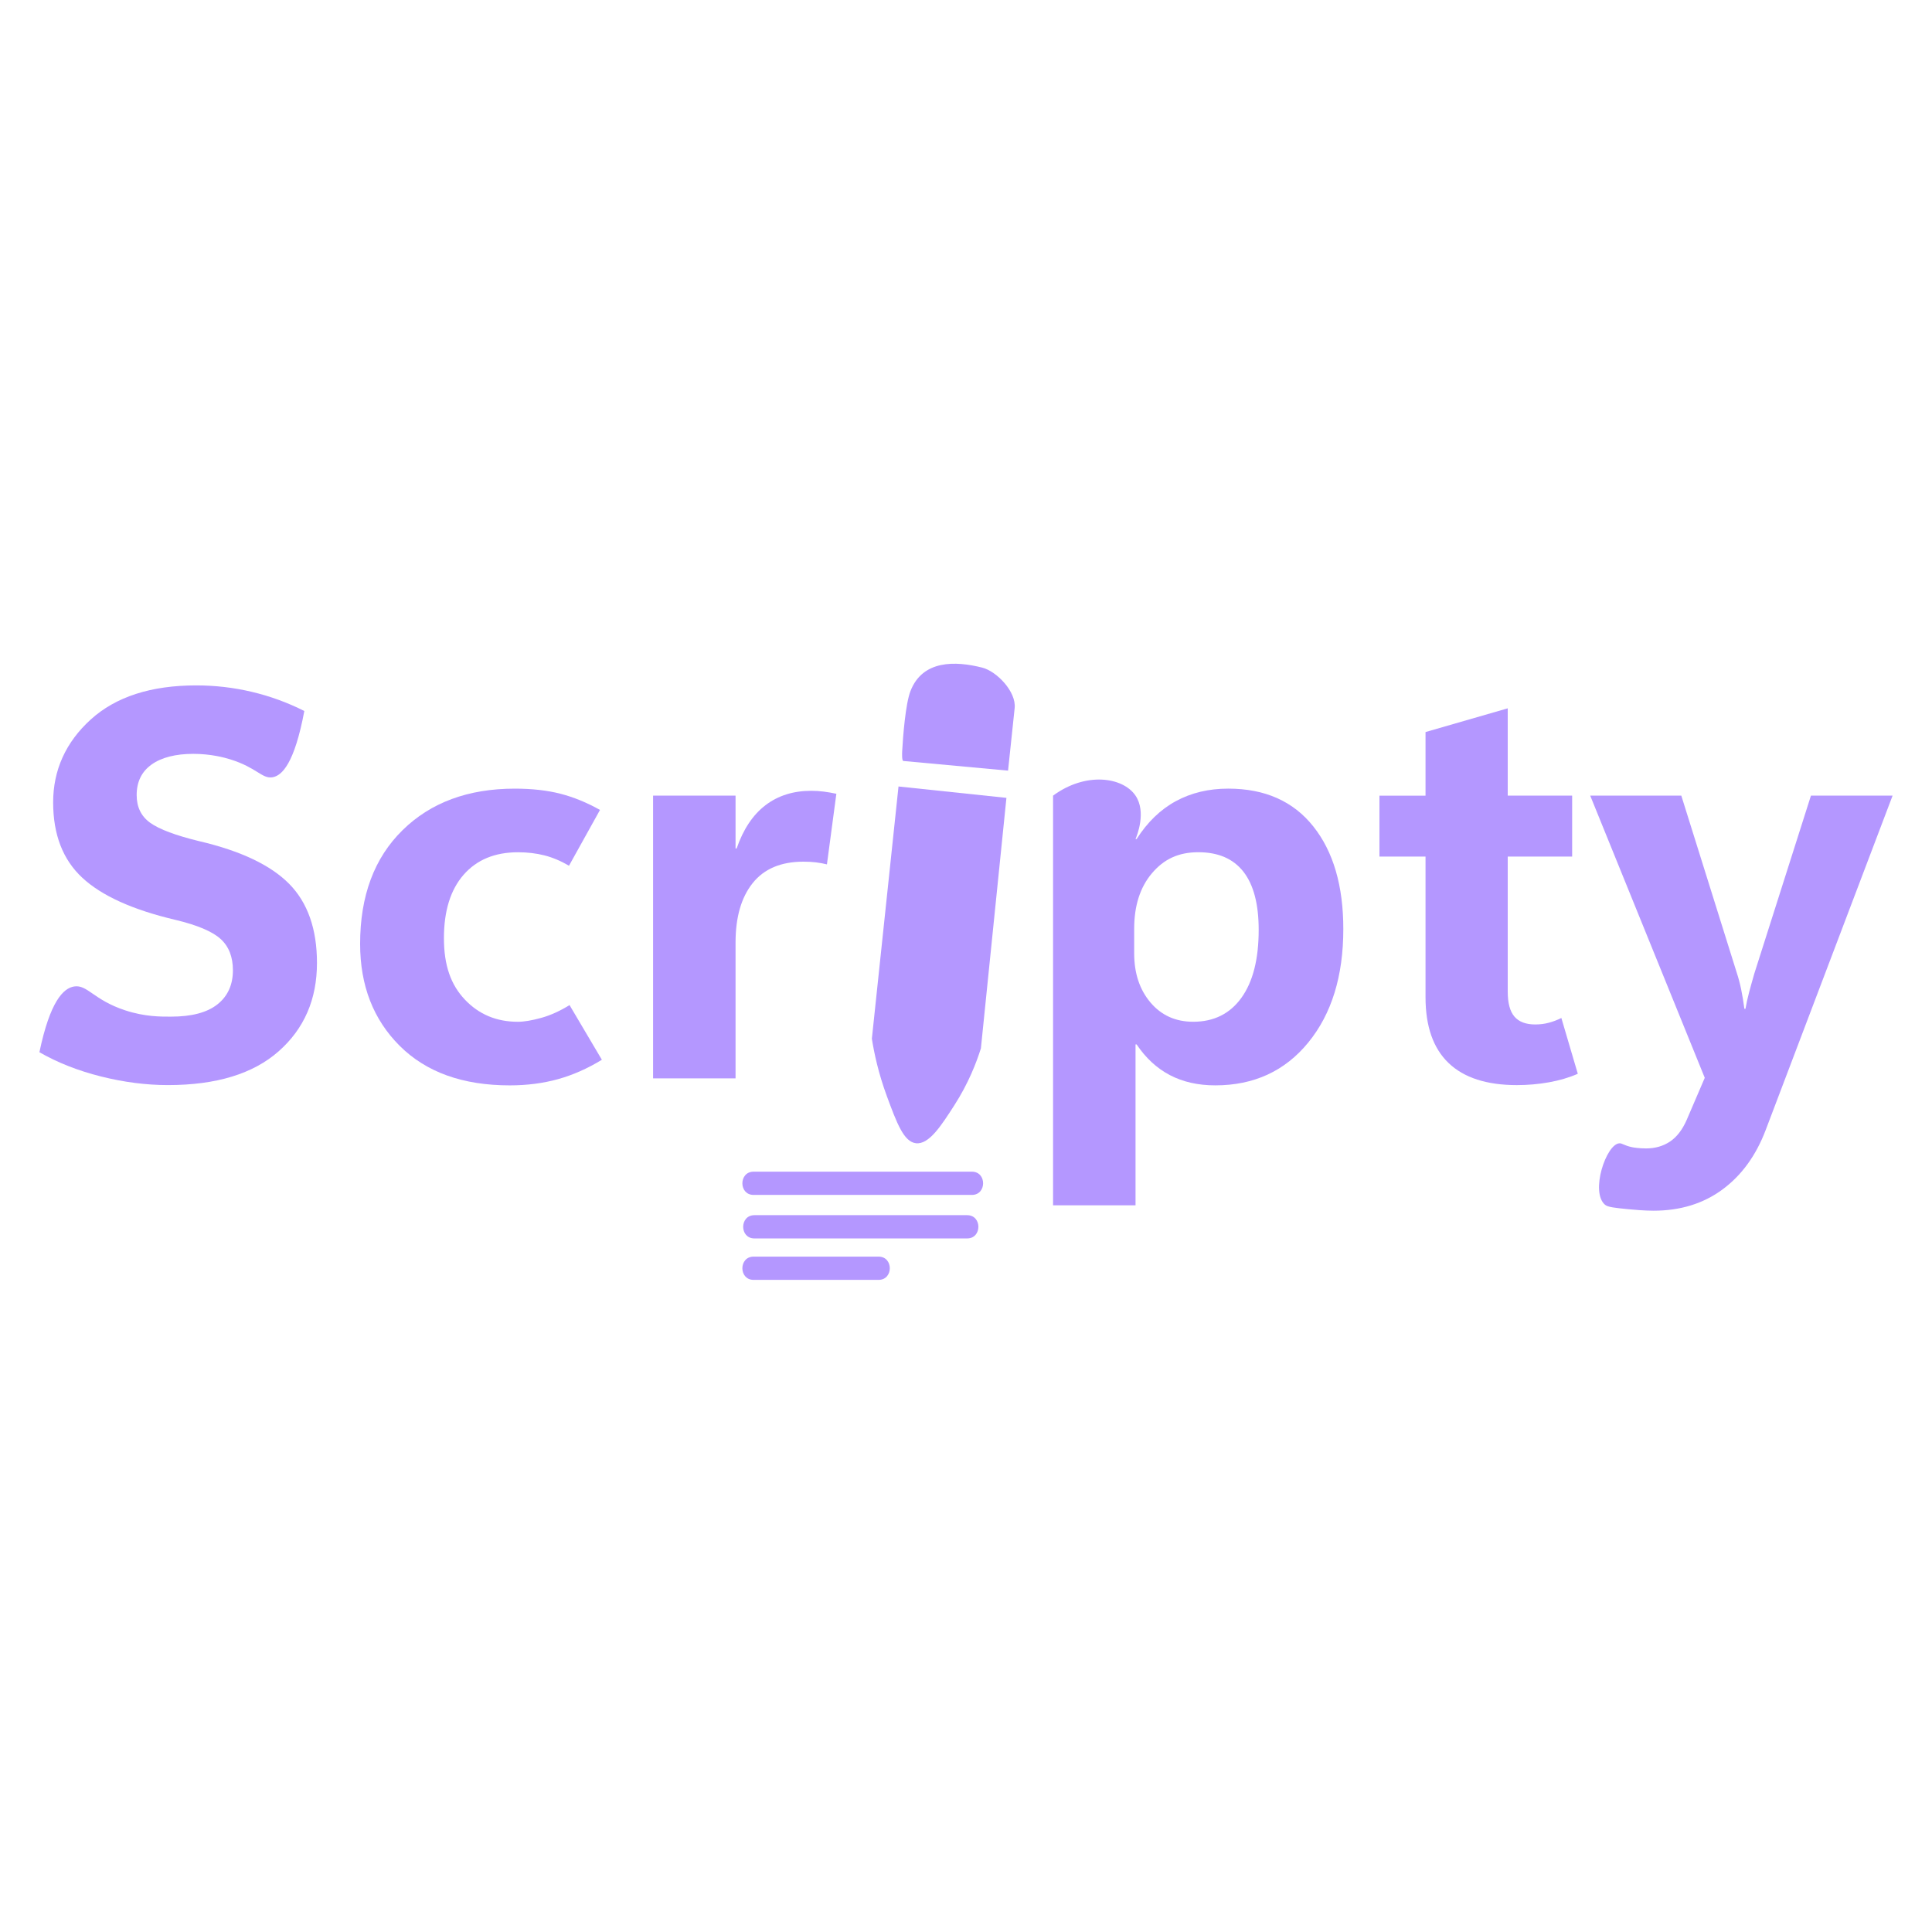 <?xml version="1.0" encoding="UTF-8"?>
<svg id="Camada_1" data-name="Camada 1" xmlns="http://www.w3.org/2000/svg" viewBox="0 0 1080 1080">
  <defs>
    <style>
      .cls-1 {
        fill: #b497ff;
      }
    </style>
  </defs>
  <path class="cls-1" d="M22.03,588.2c5.96-28.5,13.41-35.83,19.44-36.76,7.36-1.13,10.87,7.54,28.47,13.33,11.17,3.68,20.19,3.54,25.61,3.54,11.55,0,20.21-2.28,25.99-6.86,5.77-4.57,8.66-10.92,8.66-19.06,0-7.53-2.31-13.38-6.93-17.55-4.62-4.17-13.01-7.71-25.16-10.62-23.91-5.62-41.28-13.48-52.13-23.58-10.85-10.09-16.27-24.13-16.27-42.11s7.01-33.62,21.02-46.33c14.01-12.7,33.67-19.06,58.98-19.06,10.55,0,20.92,1.21,31.11,3.62,10.19,2.41,19.96,5.98,29.3,10.7-5.49,29.19-12.43,36.26-17.93,37.06-5.77.84-8.67-5.41-23.43-10.02-3.4-1.06-10.97-3.09-20.72-3.09s-17.7,1.98-23.28,5.95c-5.57,3.97-8.36,9.67-8.36,17.1,0,6.73,2.54,11.9,7.61,15.52,5.07,3.62,14.19,7.03,27.34,10.24,23.2,5.42,39.97,13.39,50.32,23.88,10.34,10.5,15.52,25.24,15.52,44.22,0,20.29-7.13,36.74-21.39,49.34-14.26,12.61-34.9,18.91-61.92,18.91-12.15,0-24.63-1.61-37.44-4.82s-24.28-7.73-34.43-13.56Z"/>
  <path class="cls-1" d="M336.46,592.41c-8.04,4.92-16.22,8.54-24.56,10.85-8.34,2.31-17.33,3.47-26.97,3.47-26.21,0-46.7-7.36-61.47-22.07-14.76-14.71-22.15-33.72-22.15-57.02,0-26.82,7.88-47.99,23.65-63.5,15.77-15.52,36.71-23.28,62.83-23.28,9.64,0,18.15.96,25.54,2.86,7.38,1.91,14.74,4.92,22.07,9.04l-17.33,31.19c-4.62-2.71-9.22-4.64-13.79-5.8-4.57-1.15-9.47-1.73-14.69-1.73-12.96,0-23.1,4.19-30.43,12.58-7.33,8.39-11,20.21-11,35.48s3.92,26.12,11.75,34.35c7.83,8.24,17.68,12.35,29.53,12.35,3.51,0,7.88-.73,13.11-2.18,5.22-1.45,10.49-3.84,15.82-7.16l18.08,30.58Z"/>
  <path class="cls-1" d="M462.26,483.19c-2.01-.5-4.07-.88-6.18-1.13-2.11-.25-4.42-.38-6.93-.38-12.56,0-22.02,3.99-28.4,11.98-6.38,7.98-9.57,19.06-9.57,33.22v75.93h-46.1v-158.04h46.1v29.53h.6c3.71-10.75,9.09-18.81,16.12-24.18,7.03-5.37,15.57-8.06,25.61-8.06,2.41,0,4.75.15,7.01.45s4.6.7,7.01,1.21l-5.27,39.47Z"/>
  <path class="cls-1" d="M635.37,583.83h-.6v89.94h-46.1v-229c18.22-13.44,39.03-10.46,46.1,0,6.19,9.16.77,22.44,0,24.26h.6c6.03-9.44,13.33-16.5,21.92-21.17,8.59-4.67,18.36-7.01,29.3-7.01,20.49,0,36.33,7.03,47.53,21.09,11.2,14.06,16.8,33.2,16.8,57.4,0,26.32-6.53,47.46-19.59,63.43-13.06,15.97-30.38,23.95-51.98,23.95-9.64,0-18.1-1.91-25.39-5.73s-13.48-9.54-18.61-17.18ZM634.01,519.19v13.71c0,11.15,3.04,20.32,9.11,27.5,6.08,7.18,14.04,10.77,23.88,10.77,11.55,0,20.54-4.47,26.97-13.41,6.43-8.94,9.64-21.59,9.64-37.97,0-14.36-2.84-25.18-8.51-32.47-5.68-7.28-14.09-10.92-25.24-10.92s-19.28,3.92-25.91,11.75c-6.63,7.83-9.94,18.18-9.94,31.04Z"/>
  <path class="cls-1" d="M882,600.25c-4.82,2.11-10.17,3.69-16.05,4.75-5.87,1.05-11.88,1.58-18,1.58-16.87,0-29.61-4.12-38.19-12.35-8.59-8.23-12.88-20.49-12.88-36.76v-78.64h-25.76v-34.05h25.76v-35.56l45.95-13.26v48.81h36.01v34.05h-36.01v75.48c0,6.43,1.25,11.1,3.77,14.01,2.51,2.91,6.38,4.37,11.6,4.37,2.71,0,5.27-.32,7.68-.98,2.41-.65,4.72-1.53,6.93-2.64l9.19,31.19Z"/>
  <path class="cls-1" d="M1057.97,444.77l-70.96,186.97c-5.42,14.26-13.48,25.34-24.18,33.22-10.7,7.88-23.53,11.83-38.49,11.83-4.89,0-11.06-.53-14.09-.83-7.62-.76-11.47-1.16-13.03-2.49-8.36-7.08.61-33.87,7.99-34.35,1.67-.11,2.48,1.19,7.16,2.18.91.19,4.04.68,7.76.68,5.12,0,9.59-1.28,13.41-3.84,3.82-2.56,6.93-6.61,9.34-12.13l10.09-23.5-64.03-157.74h50.92l31.04,99.13c.9,2.71,1.71,5.75,2.41,9.11.7,3.37,1.3,7.01,1.81,10.92h.6c.5-2.91,1.18-5.97,2.03-9.19.85-3.21,1.83-6.73,2.94-10.55l31.64-99.44h45.65Z"/>
  <g>
    <path class="cls-1" d="M562.6,446c-4.76,46.68-9.51,93.36-14.27,140.03-2.55,8.11-6.97,19.56-14.82,31.78-7.34,11.43-14.22,22.15-21.53,21.26-6.79-.83-10.66-11.27-16.2-26.25-4.8-12.99-7.16-24.32-8.4-32.19,4.96-46.99,9.93-93.99,14.89-140.98l60.32,6.36Z"/>
    <path class="cls-1" d="M563.51,430.79l-58.61-5.41c-.81-.33-.62-4.56-.57-5.54.45-8.27,1.86-26.33,4.6-33.45,6.77-17.64,25.3-16.95,40.13-13.19,8.1,2.05,19.1,13.44,18.14,22.61l-3.69,34.97Z"/>
  </g>
  <path class="cls-1" d="M421.27,667.97h122.02c8.36,0,8.38-13,0-13h-122.02c-8.36,0-8.38,13,0,13h0Z"/>
  <path class="cls-1" d="M421.72,692.29h118.93c8.36,0,8.38-13,0-13h-118.93c-8.36,0-8.38,13,0,13h0Z"/>
  <path class="cls-1" d="M421.27,715.46h69.86c8.36,0,8.38-13,0-13h-1.34c-8.36,0-8.38,13,0,13h1.34c8.36,0,8.38-13,0-13h-69.86c-8.36,0-8.38,13,0,13h0Z"/>
</svg>
